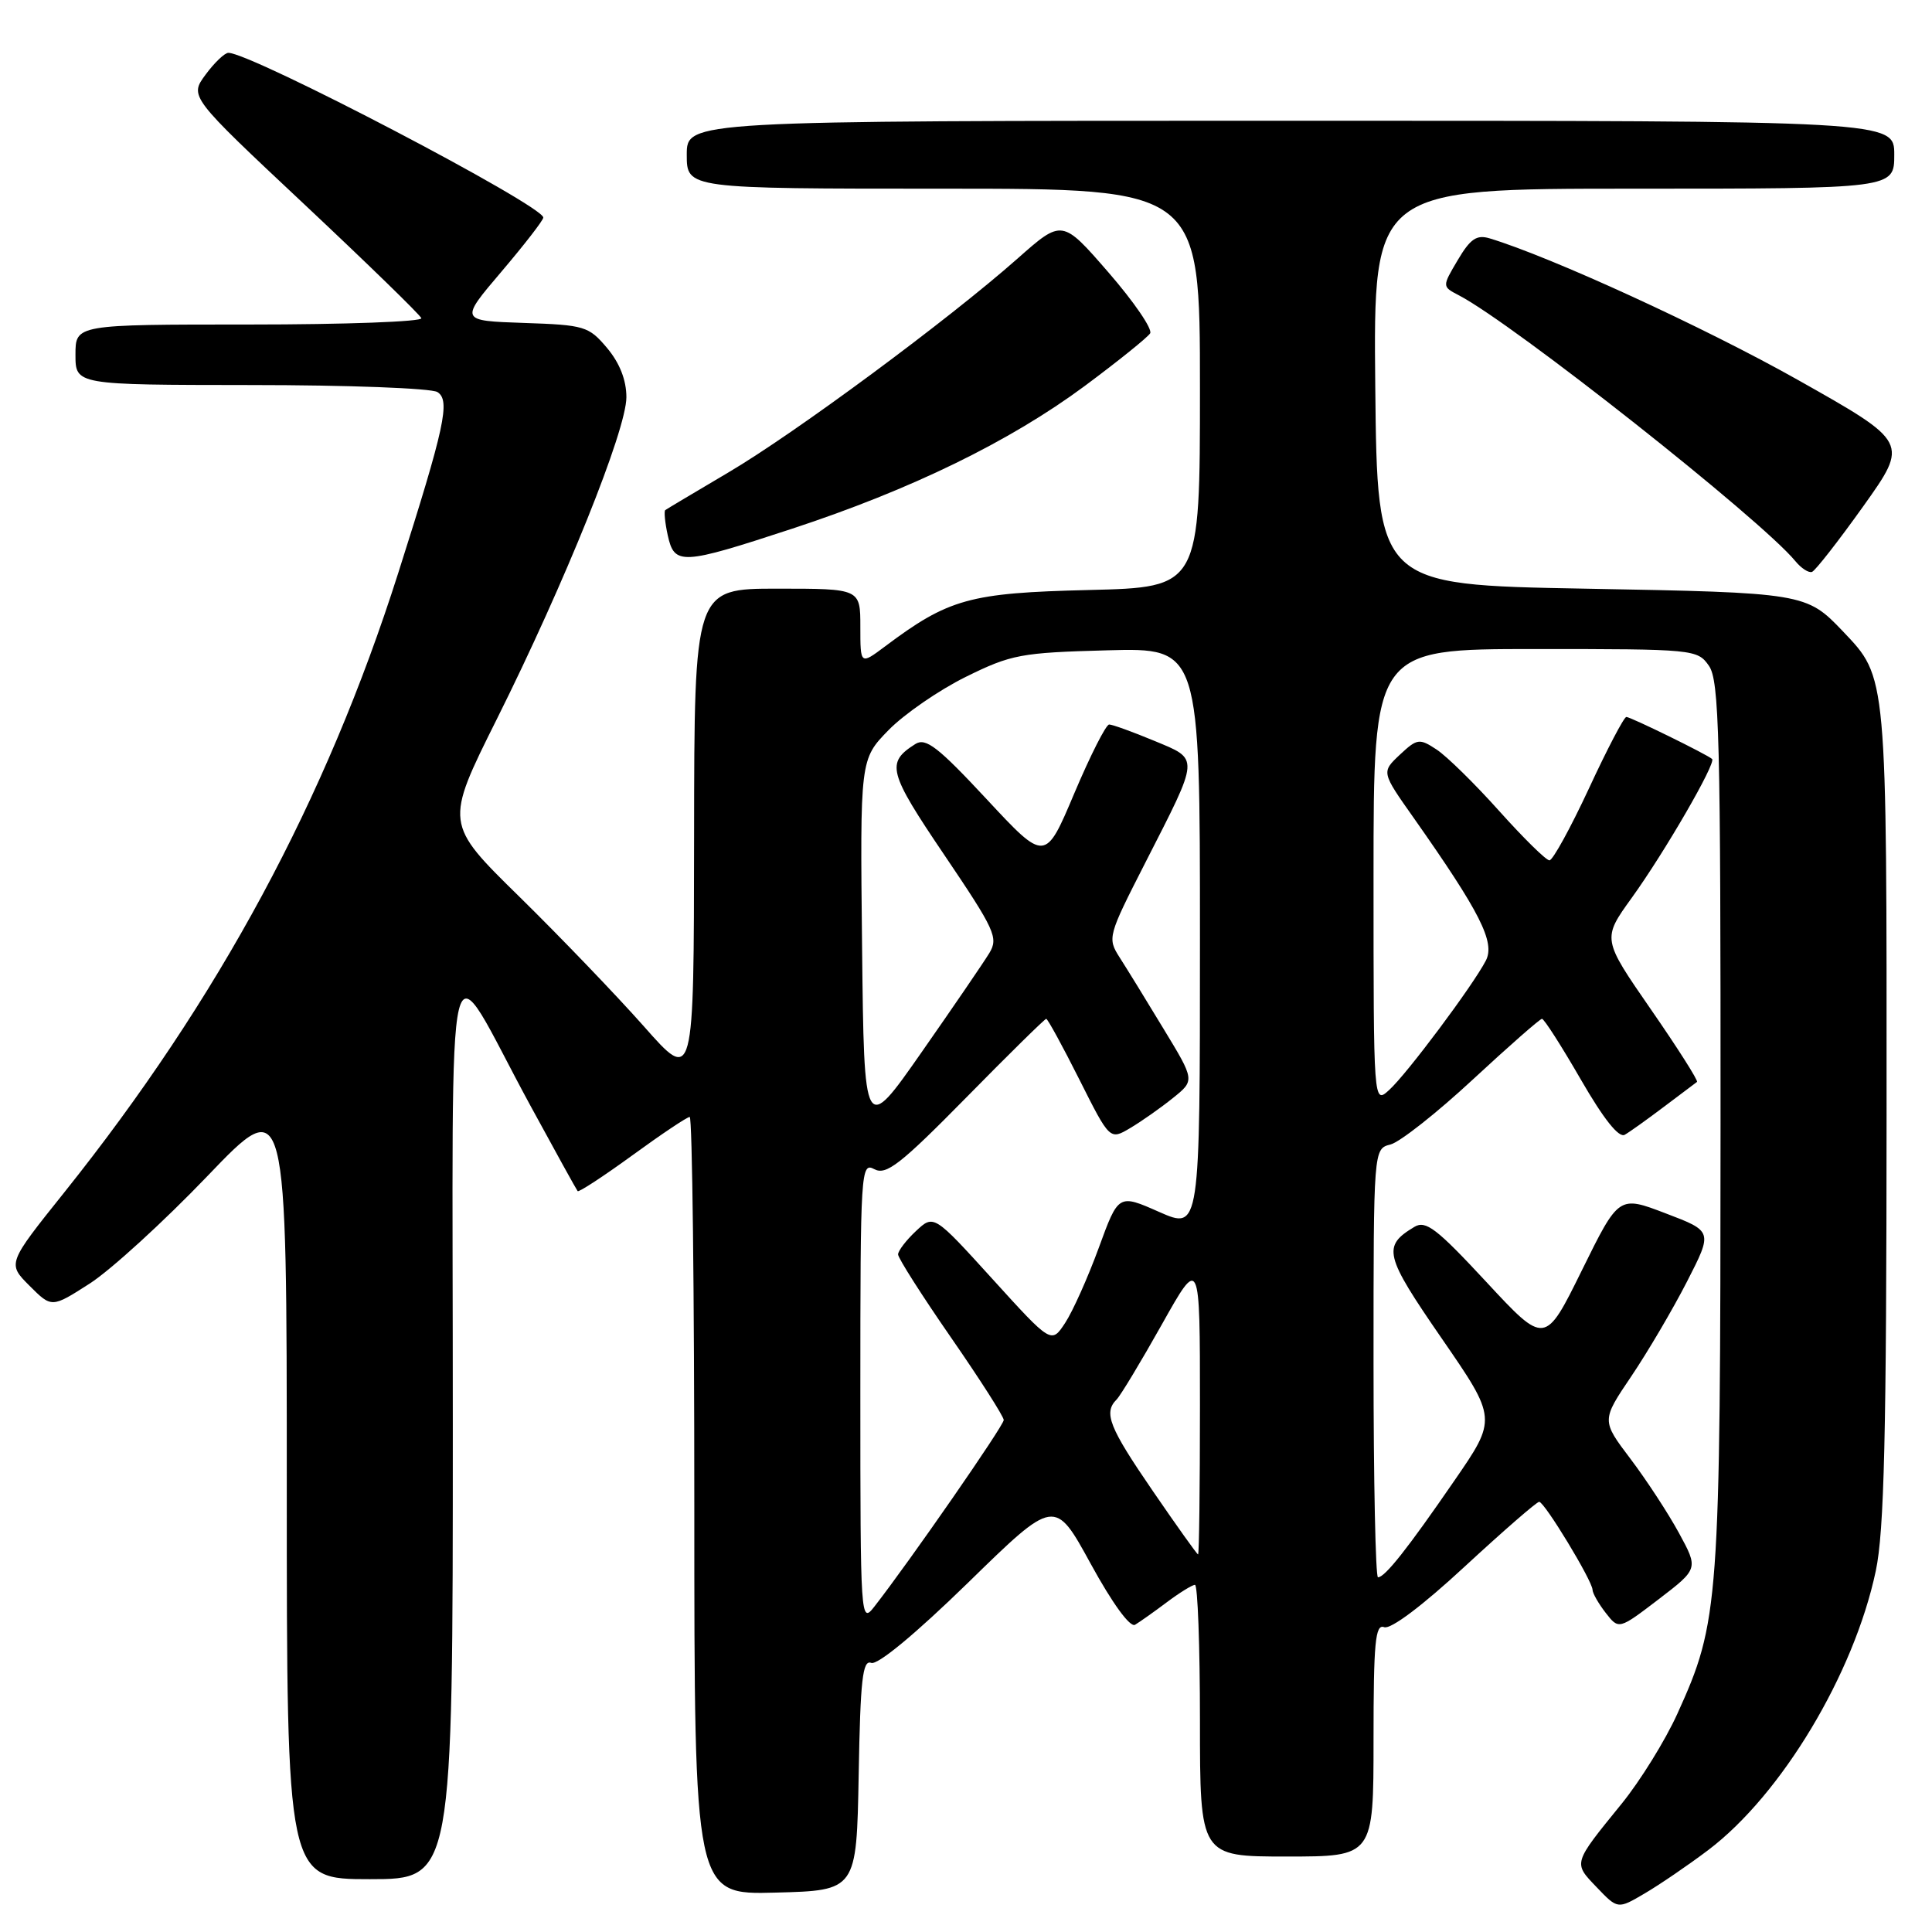 <?xml version="1.0" encoding="UTF-8" standalone="no"?>
<!DOCTYPE svg PUBLIC "-//W3C//DTD SVG 1.1//EN" "http://www.w3.org/Graphics/SVG/1.1/DTD/svg11.dtd" >
<svg xmlns="http://www.w3.org/2000/svg" xmlns:xlink="http://www.w3.org/1999/xlink" version="1.1" viewBox="0 0 256 256">
 <g >
 <path fill="currentColor"
d=" M 226.34 245.15 C 236.04 237.82 245.66 221.82 248.55 208.16 C 249.67 202.90 249.97 190.17 249.98 147.72 C 250.00 89.03 250.07 89.85 244.20 83.66 C 239.36 78.58 239.05 78.53 210.00 78.00 C 182.50 77.50 182.50 77.50 182.23 51.25 C 181.97 25.00 181.97 25.00 216.48 25.00 C 251.00 25.00 251.00 25.00 251.00 20.50 C 251.00 16.00 251.00 16.00 171.00 16.00 C 91.00 16.00 91.00 16.00 91.00 20.50 C 91.00 25.00 91.00 25.00 125.00 25.00 C 159.00 25.00 159.00 25.00 159.00 51.41 C 159.00 77.82 159.00 77.82 144.25 78.18 C 128.46 78.56 125.70 79.33 117.25 85.67 C 114.00 88.10 114.00 88.10 114.00 83.05 C 114.00 78.00 114.00 78.00 103.00 78.00 C 92.00 78.00 92.00 78.00 91.97 110.75 C 91.94 143.50 91.94 143.50 85.32 136.00 C 81.67 131.88 74.24 124.14 68.81 118.81 C 58.93 109.12 58.93 109.12 65.82 95.31 C 74.87 77.18 83.00 56.99 83.00 52.63 C 83.00 50.36 82.11 48.10 80.44 46.11 C 78.01 43.23 77.47 43.06 69.40 42.79 C 60.91 42.50 60.91 42.50 66.44 36.00 C 69.48 32.42 71.98 29.20 71.99 28.83 C 72.02 27.25 33.30 7.00 30.26 7.00 C 29.78 7.00 28.41 8.30 27.24 9.89 C 25.10 12.79 25.10 12.79 40.30 27.05 C 48.66 34.90 55.65 41.70 55.83 42.16 C 56.02 42.62 45.78 43.00 33.08 43.00 C 10.00 43.00 10.00 43.00 10.00 47.00 C 10.00 51.00 10.00 51.00 33.25 51.02 C 46.04 51.02 57.15 51.44 57.96 51.95 C 59.70 53.05 58.95 56.50 52.77 75.92 C 43.19 106.02 28.97 132.40 8.54 157.97 C 0.97 167.43 0.97 167.43 3.91 170.37 C 6.85 173.31 6.85 173.31 11.90 170.07 C 14.68 168.28 21.69 161.88 27.48 155.84 C 38.00 144.86 38.00 144.86 38.00 196.93 C 38.00 249.00 38.00 249.00 49.00 249.00 C 60.00 249.00 60.00 249.00 60.00 188.75 C 60.01 119.83 58.70 125.21 70.28 146.50 C 73.57 152.55 76.39 157.65 76.54 157.83 C 76.69 158.01 79.96 155.87 83.80 153.08 C 87.64 150.28 91.05 148.00 91.39 148.00 C 91.73 148.00 92.00 171.19 92.00 199.53 C 92.00 251.07 92.00 251.07 102.75 250.78 C 113.50 250.50 113.50 250.50 113.78 235.15 C 114.00 222.55 114.30 219.90 115.44 220.34 C 116.29 220.66 121.31 216.50 128.30 209.69 C 139.76 198.50 139.76 198.50 144.53 207.22 C 147.39 212.45 149.74 215.68 150.40 215.29 C 151.00 214.93 152.89 213.60 154.59 212.32 C 156.30 211.04 157.98 210.00 158.34 210.00 C 158.70 210.00 159.00 218.10 159.00 228.00 C 159.00 246.00 159.00 246.00 170.50 246.00 C 182.00 246.00 182.00 246.00 182.00 230.53 C 182.00 217.61 182.23 215.15 183.41 215.61 C 184.27 215.93 188.48 212.77 194.09 207.57 C 199.19 202.86 203.62 199.00 203.95 199.00 C 204.65 199.00 210.99 209.45 211.02 210.66 C 211.03 211.12 211.82 212.50 212.77 213.72 C 214.50 215.94 214.50 215.94 219.78 211.91 C 225.05 207.87 225.05 207.87 222.47 203.13 C 221.05 200.52 218.16 196.10 216.05 193.31 C 212.20 188.22 212.20 188.22 216.16 182.36 C 218.33 179.14 221.65 173.50 223.53 169.83 C 226.95 163.15 226.95 163.15 220.72 160.78 C 214.50 158.40 214.50 158.40 209.61 168.32 C 204.72 178.24 204.72 178.24 196.95 169.87 C 190.36 162.77 188.92 161.66 187.41 162.57 C 183.14 165.13 183.43 166.32 191.03 177.34 C 198.37 187.99 198.37 187.99 192.68 196.24 C 186.51 205.21 183.51 209.00 182.59 209.00 C 182.27 209.00 182.00 196.22 182.00 180.61 C 182.00 152.22 182.00 152.22 184.25 151.65 C 185.49 151.33 190.40 147.46 195.16 143.04 C 199.93 138.62 204.05 135.00 204.32 135.00 C 204.60 135.00 206.91 138.61 209.46 143.03 C 212.49 148.28 214.51 150.82 215.29 150.36 C 215.96 149.98 218.30 148.30 220.50 146.64 C 222.70 144.98 224.66 143.50 224.86 143.36 C 225.06 143.22 222.32 138.90 218.76 133.76 C 212.29 124.41 212.29 124.41 216.22 118.96 C 220.59 112.90 227.43 101.08 226.86 100.57 C 226.18 99.96 216.07 95.00 215.50 95.00 C 215.19 95.00 212.95 99.27 210.53 104.50 C 208.10 109.72 205.75 114.00 205.31 114.00 C 204.86 114.00 201.87 111.05 198.65 107.46 C 195.43 103.86 191.70 100.20 190.36 99.32 C 188.07 97.81 187.78 97.86 185.48 100.01 C 183.04 102.31 183.04 102.31 187.34 108.40 C 196.15 120.92 198.14 124.86 196.88 127.29 C 195.15 130.62 186.41 142.32 184.06 144.44 C 182.00 146.31 182.00 146.31 182.00 116.15 C 182.00 86.00 182.00 86.00 203.44 86.00 C 224.47 86.00 224.92 86.04 226.44 88.22 C 227.81 90.17 228.00 97.60 227.98 148.97 C 227.96 212.74 227.81 214.85 222.26 227.08 C 220.66 230.61 217.34 235.97 214.88 239.00 C 208.38 247.00 208.44 246.80 211.57 250.07 C 214.36 252.99 214.36 252.99 217.93 250.89 C 219.89 249.74 223.68 247.16 226.34 245.15 Z  M 246.91 67.06 C 252.92 58.62 252.92 58.62 238.21 50.33 C 225.83 43.36 205.47 34.02 197.37 31.58 C 195.66 31.07 194.82 31.65 193.16 34.46 C 191.08 37.97 191.08 37.97 193.29 39.12 C 200.51 42.87 233.34 68.81 237.90 74.36 C 238.67 75.30 239.66 75.94 240.10 75.78 C 240.53 75.63 243.60 71.70 246.91 67.06 Z  M 104.92 70.07 C 120.72 64.88 133.80 58.50 143.71 51.16 C 148.14 47.87 152.05 44.72 152.40 44.17 C 152.74 43.62 150.25 39.98 146.88 36.10 C 140.74 29.03 140.74 29.03 134.82 34.27 C 125.60 42.42 105.33 57.41 96.50 62.61 C 92.10 65.21 88.34 67.45 88.15 67.59 C 87.97 67.74 88.11 69.24 88.48 70.93 C 89.36 74.92 90.27 74.88 104.92 70.07 Z  M 114.00 184.60 C 114.00 155.05 114.07 153.97 115.85 154.92 C 117.42 155.76 119.29 154.31 128.00 145.46 C 133.65 139.71 138.44 135.00 138.63 135.00 C 138.82 135.00 140.80 138.62 143.02 143.04 C 147.06 151.08 147.06 151.08 149.78 149.46 C 151.28 148.57 153.81 146.79 155.41 145.50 C 158.33 143.16 158.33 143.16 154.18 136.33 C 151.91 132.57 149.29 128.32 148.36 126.87 C 146.72 124.30 146.80 124.03 151.73 114.37 C 159.03 100.06 158.99 100.68 152.89 98.14 C 150.05 96.96 147.39 96.00 146.97 96.00 C 146.55 96.00 144.47 100.11 142.35 105.12 C 138.50 114.24 138.50 114.24 130.73 105.89 C 124.30 98.98 122.67 97.72 121.30 98.58 C 117.37 101.06 117.68 102.27 125.13 113.29 C 131.84 123.22 132.32 124.26 131.09 126.29 C 130.35 127.51 126.32 133.41 122.12 139.42 C 114.50 150.33 114.50 150.33 114.23 125.48 C 113.96 100.62 113.96 100.62 117.73 96.75 C 119.80 94.63 124.41 91.45 127.97 89.69 C 134.01 86.71 135.27 86.48 146.72 86.17 C 159.00 85.84 159.00 85.84 159.00 124.41 C 159.00 162.97 159.00 162.97 153.60 160.59 C 148.20 158.20 148.20 158.20 145.59 165.35 C 144.15 169.28 142.15 173.75 141.14 175.29 C 139.31 178.07 139.31 178.07 131.52 169.49 C 123.73 160.91 123.73 160.91 121.36 163.13 C 120.06 164.35 119.00 165.74 119.00 166.22 C 119.00 166.70 122.15 171.65 126.00 177.21 C 129.85 182.77 133.00 187.70 133.00 188.16 C 133.00 188.91 120.52 206.91 115.86 212.88 C 114.04 215.22 114.00 214.69 114.00 184.60 Z  M 152.75 197.56 C 146.96 189.12 146.20 187.20 147.95 185.45 C 148.47 184.93 151.17 180.45 153.95 175.50 C 159.00 166.50 159.00 166.50 159.00 186.25 C 159.00 197.11 158.89 205.99 158.75 205.97 C 158.61 205.96 155.91 202.17 152.75 197.56 Z "/>
</g>
</svg>